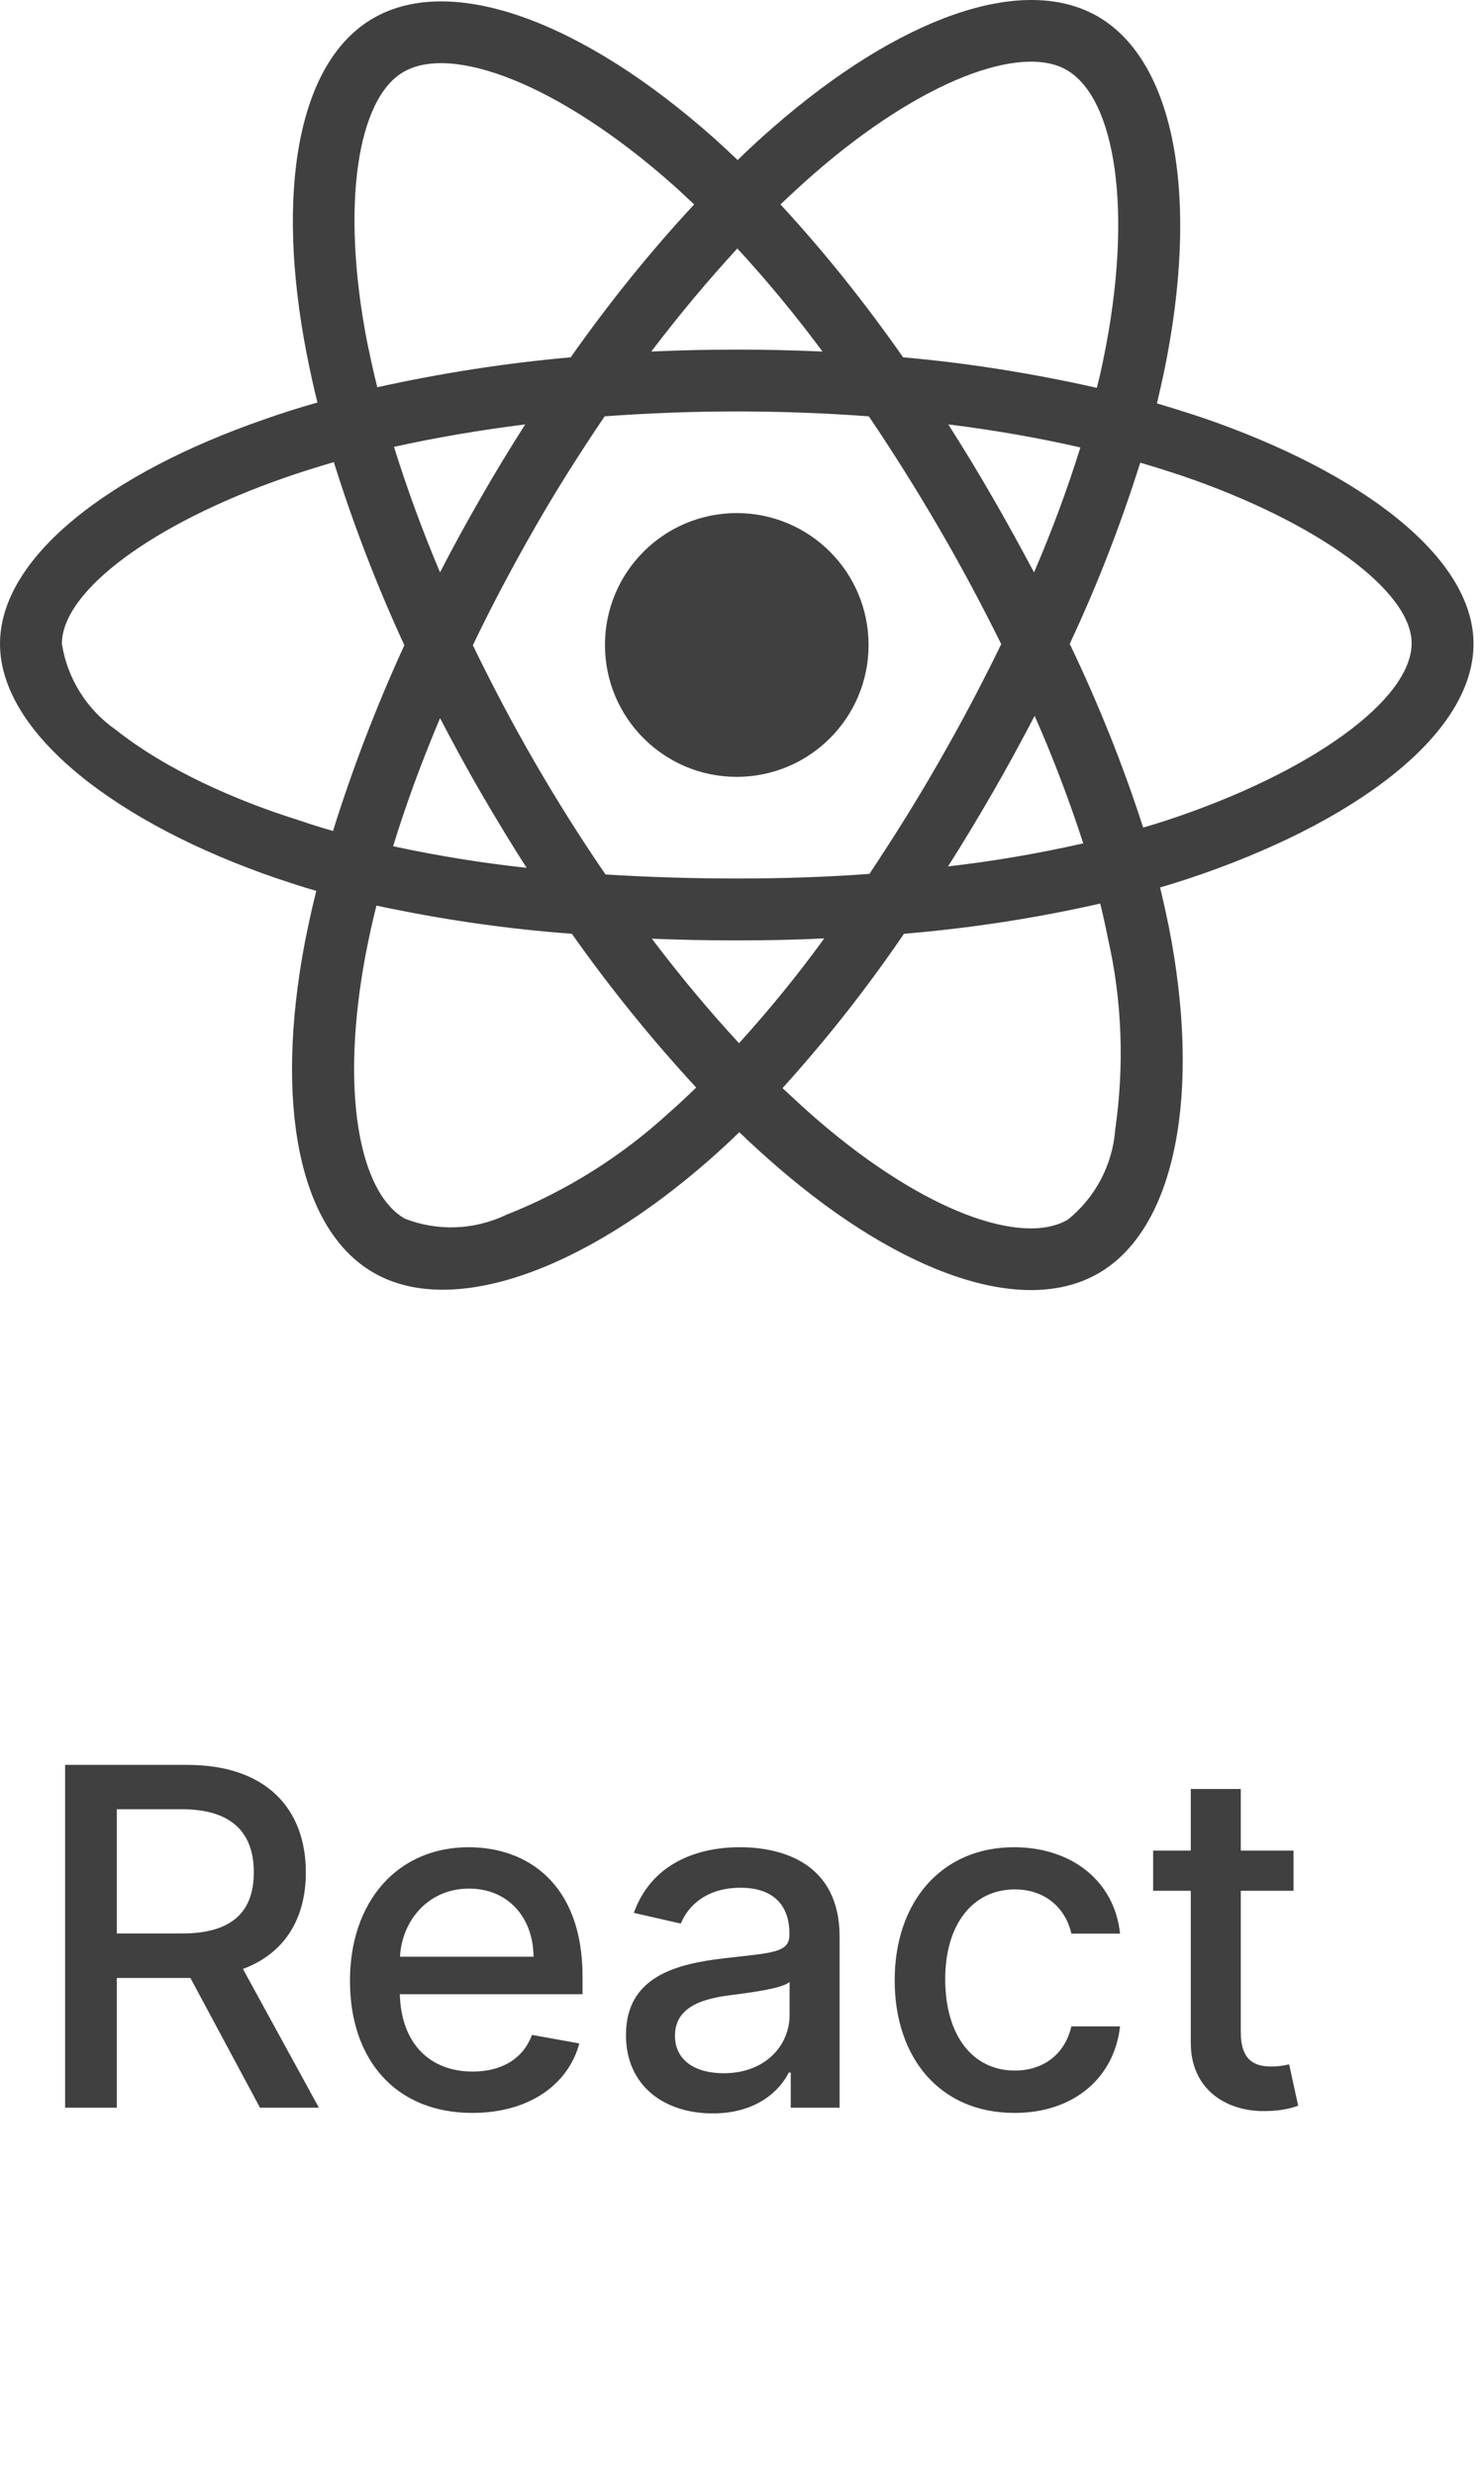 <svg width="63" height="105" viewBox="0 0 63 105" fill="none" xmlns="http://www.w3.org/2000/svg">
<path d="M51.094 17.738C50.435 17.518 49.775 17.31 49.115 17.115C49.225 16.663 49.323 16.21 49.421 15.758C50.923 8.477 49.934 2.625 46.598 0.695C43.385 -1.15 38.144 0.768 32.841 5.386C32.316 5.838 31.803 6.315 31.314 6.791C30.984 6.474 30.642 6.156 30.3 5.85C24.741 0.915 19.17 -1.162 15.834 0.78C12.633 2.637 11.68 8.147 13.024 15.038C13.159 15.722 13.305 16.394 13.476 17.078C12.694 17.298 11.925 17.542 11.204 17.799C4.679 20.059 0 23.626 0 27.316C0 31.128 4.985 34.952 11.766 37.273C12.316 37.456 12.865 37.639 13.427 37.798C13.244 38.531 13.085 39.252 12.939 39.997C11.656 46.778 12.658 52.153 15.859 53.998C19.157 55.904 24.704 53.949 30.104 49.221C30.532 48.842 30.96 48.451 31.387 48.036C31.925 48.561 32.487 49.062 33.049 49.551C38.278 54.047 43.446 55.867 46.635 54.022C49.934 52.116 51.009 46.338 49.616 39.301C49.506 38.763 49.384 38.213 49.25 37.651C49.641 37.541 50.019 37.419 50.398 37.297C57.448 34.964 62.555 31.189 62.555 27.316C62.555 23.614 57.741 20.022 51.094 17.738ZM34.564 7.365C39.109 3.407 43.348 1.855 45.279 2.967C47.344 4.152 48.138 8.941 46.843 15.233C46.757 15.649 46.672 16.052 46.562 16.455C43.849 15.844 41.1 15.404 38.339 15.16C36.751 12.887 35.016 10.713 33.134 8.673C33.611 8.221 34.075 7.793 34.564 7.365ZM20.428 33.657C21.051 34.719 21.686 35.782 22.358 36.821C20.452 36.613 18.559 36.308 16.689 35.904C17.227 34.145 17.899 32.325 18.681 30.468C19.243 31.543 19.817 32.606 20.428 33.657ZM16.726 18.959C18.485 18.568 20.355 18.251 22.297 18.006C21.65 19.02 21.015 20.059 20.416 21.11C19.817 22.148 19.231 23.211 18.681 24.286C17.911 22.466 17.264 20.682 16.726 18.959ZM20.074 27.377C20.88 25.691 21.76 24.042 22.688 22.417C23.617 20.792 24.619 19.216 25.669 17.664C27.502 17.53 29.371 17.457 31.277 17.457C33.183 17.457 35.065 17.53 36.885 17.664C37.924 19.204 38.913 20.78 39.854 22.392C40.795 24.005 41.675 25.654 42.505 27.328C41.687 29.014 40.807 30.675 39.866 32.313C38.938 33.938 37.948 35.514 36.91 37.077C35.089 37.212 33.196 37.273 31.277 37.273C29.359 37.273 27.502 37.212 25.706 37.102C24.643 35.55 23.641 33.962 22.701 32.337C21.76 30.712 20.892 29.063 20.074 27.377ZM42.139 33.632C42.762 32.557 43.348 31.47 43.923 30.37C44.705 32.142 45.389 33.938 45.987 35.782C44.094 36.21 42.175 36.54 40.245 36.76C40.905 35.733 41.528 34.683 42.139 33.632ZM43.898 24.286C43.324 23.211 42.737 22.136 42.127 21.085C41.528 20.047 40.905 19.02 40.257 18.006C42.224 18.251 44.106 18.581 45.865 18.984C45.303 20.792 44.644 22.551 43.898 24.286ZM31.302 10.542C32.585 11.934 33.794 13.401 34.918 14.915C32.499 14.806 30.068 14.806 27.649 14.915C28.846 13.339 30.08 11.873 31.302 10.542ZM17.129 3.053C19.182 1.855 23.739 3.566 28.541 7.817C28.846 8.086 29.151 8.379 29.469 8.673C27.575 10.713 25.828 12.887 24.228 15.16C21.466 15.404 18.73 15.832 16.017 16.43C15.859 15.807 15.724 15.172 15.59 14.537C14.441 8.624 15.199 4.164 17.129 3.053ZM14.136 35.257C13.623 35.11 13.122 34.952 12.621 34.78C10.018 33.962 7.062 32.667 4.924 30.969C3.69 30.113 2.859 28.794 2.627 27.316C2.627 25.08 6.488 22.221 12.059 20.279C12.755 20.034 13.464 19.814 14.172 19.607C15.003 22.258 16.005 24.86 17.166 27.377C15.993 29.93 14.979 32.569 14.136 35.257ZM28.382 47.23C26.366 49.074 24.032 50.54 21.491 51.542C20.135 52.19 18.571 52.251 17.178 51.701C15.236 50.577 14.429 46.264 15.529 40.461C15.663 39.777 15.81 39.093 15.981 38.421C18.718 39.008 21.479 39.411 24.277 39.618C25.889 41.903 27.661 44.09 29.555 46.142C29.164 46.521 28.773 46.888 28.382 47.23ZM31.375 44.261C30.129 42.917 28.883 41.426 27.673 39.826C28.846 39.875 30.056 39.899 31.277 39.899C32.536 39.899 33.77 39.875 34.992 39.814C33.867 41.365 32.658 42.844 31.375 44.261ZM47.344 47.926C47.234 49.416 46.501 50.809 45.328 51.75C43.385 52.874 39.243 51.408 34.772 47.572C34.258 47.132 33.745 46.655 33.22 46.167C35.089 44.102 36.812 41.915 38.376 39.618C41.174 39.386 43.959 38.959 46.708 38.336C46.831 38.837 46.94 39.337 47.038 39.826C47.637 42.465 47.735 45.214 47.344 47.926ZM49.567 34.793C49.225 34.903 48.883 35.013 48.529 35.11C47.673 32.447 46.623 29.845 45.413 27.316C46.586 24.823 47.576 22.258 48.407 19.631C49.042 19.814 49.653 20.01 50.239 20.206C55.933 22.16 59.928 25.068 59.928 27.291C59.928 29.686 55.664 32.777 49.567 34.793ZM31.277 32.96C34.368 32.96 36.873 30.456 36.873 27.365C36.873 24.274 34.368 21.769 31.277 21.769C28.186 21.769 25.682 24.274 25.682 27.365C25.682 30.456 28.186 32.96 31.277 32.96Z" fill="black" fill-opacity="0.75"/>
<path d="M2.764 89.425H4.959V83.921H7.942C7.991 83.921 8.034 83.921 8.084 83.921L11.038 89.425H13.538L10.314 83.538C12.096 82.877 12.984 81.393 12.984 79.44C12.984 76.762 11.322 74.88 7.949 74.88H2.764V89.425ZM4.959 82.032V76.762H7.714C9.88 76.762 10.775 77.792 10.775 79.44C10.775 81.08 9.88 82.032 7.743 82.032H4.959ZM20.049 89.646C22.428 89.646 24.112 88.474 24.595 86.698L22.585 86.336C22.201 87.366 21.278 87.891 20.07 87.891C18.252 87.891 17.031 86.713 16.974 84.61H24.73V83.857C24.73 79.916 22.372 78.374 19.9 78.374C16.86 78.374 14.857 80.69 14.857 84.042C14.857 87.43 16.832 89.646 20.049 89.646ZM16.981 83.019C17.066 81.471 18.188 80.129 19.914 80.129C21.562 80.129 22.642 81.35 22.649 83.019H16.981ZM30.261 89.667C32.065 89.667 33.08 88.751 33.485 87.934H33.57V89.425H35.644V82.181C35.644 79.007 33.144 78.374 31.411 78.374C29.437 78.374 27.618 79.17 26.908 81.159L28.904 81.613C29.216 80.839 30.012 80.093 31.439 80.093C32.81 80.093 33.513 80.811 33.513 82.046V82.096C33.513 82.87 32.718 82.856 30.758 83.083C28.691 83.325 26.574 83.865 26.574 86.343C26.574 88.488 28.187 89.667 30.261 89.667ZM30.722 87.963C29.522 87.963 28.655 87.423 28.655 86.372C28.655 85.235 29.664 84.83 30.893 84.667C31.581 84.575 33.215 84.39 33.52 84.085V85.491C33.52 86.784 32.491 87.963 30.722 87.963ZM43.068 89.646C45.646 89.646 47.315 88.097 47.549 85.974H45.482C45.212 87.153 44.296 87.849 43.082 87.849C41.285 87.849 40.127 86.35 40.127 83.971C40.127 81.634 41.306 80.164 43.082 80.164C44.431 80.164 45.255 81.016 45.482 82.039H47.549C47.322 79.838 45.525 78.374 43.046 78.374C39.971 78.374 37.982 80.69 37.982 84.021C37.982 87.309 39.9 89.646 43.068 89.646ZM54.913 78.516H52.675V75.903H50.552V78.516H48.954V80.221H50.552V86.663C50.545 88.644 52.057 89.603 53.733 89.568C54.408 89.561 54.863 89.433 55.111 89.34L54.728 87.586C54.586 87.615 54.323 87.678 53.982 87.678C53.293 87.678 52.675 87.451 52.675 86.222V80.221H54.913V78.516Z" fill="black" fill-opacity="0.75"/>
</svg>
